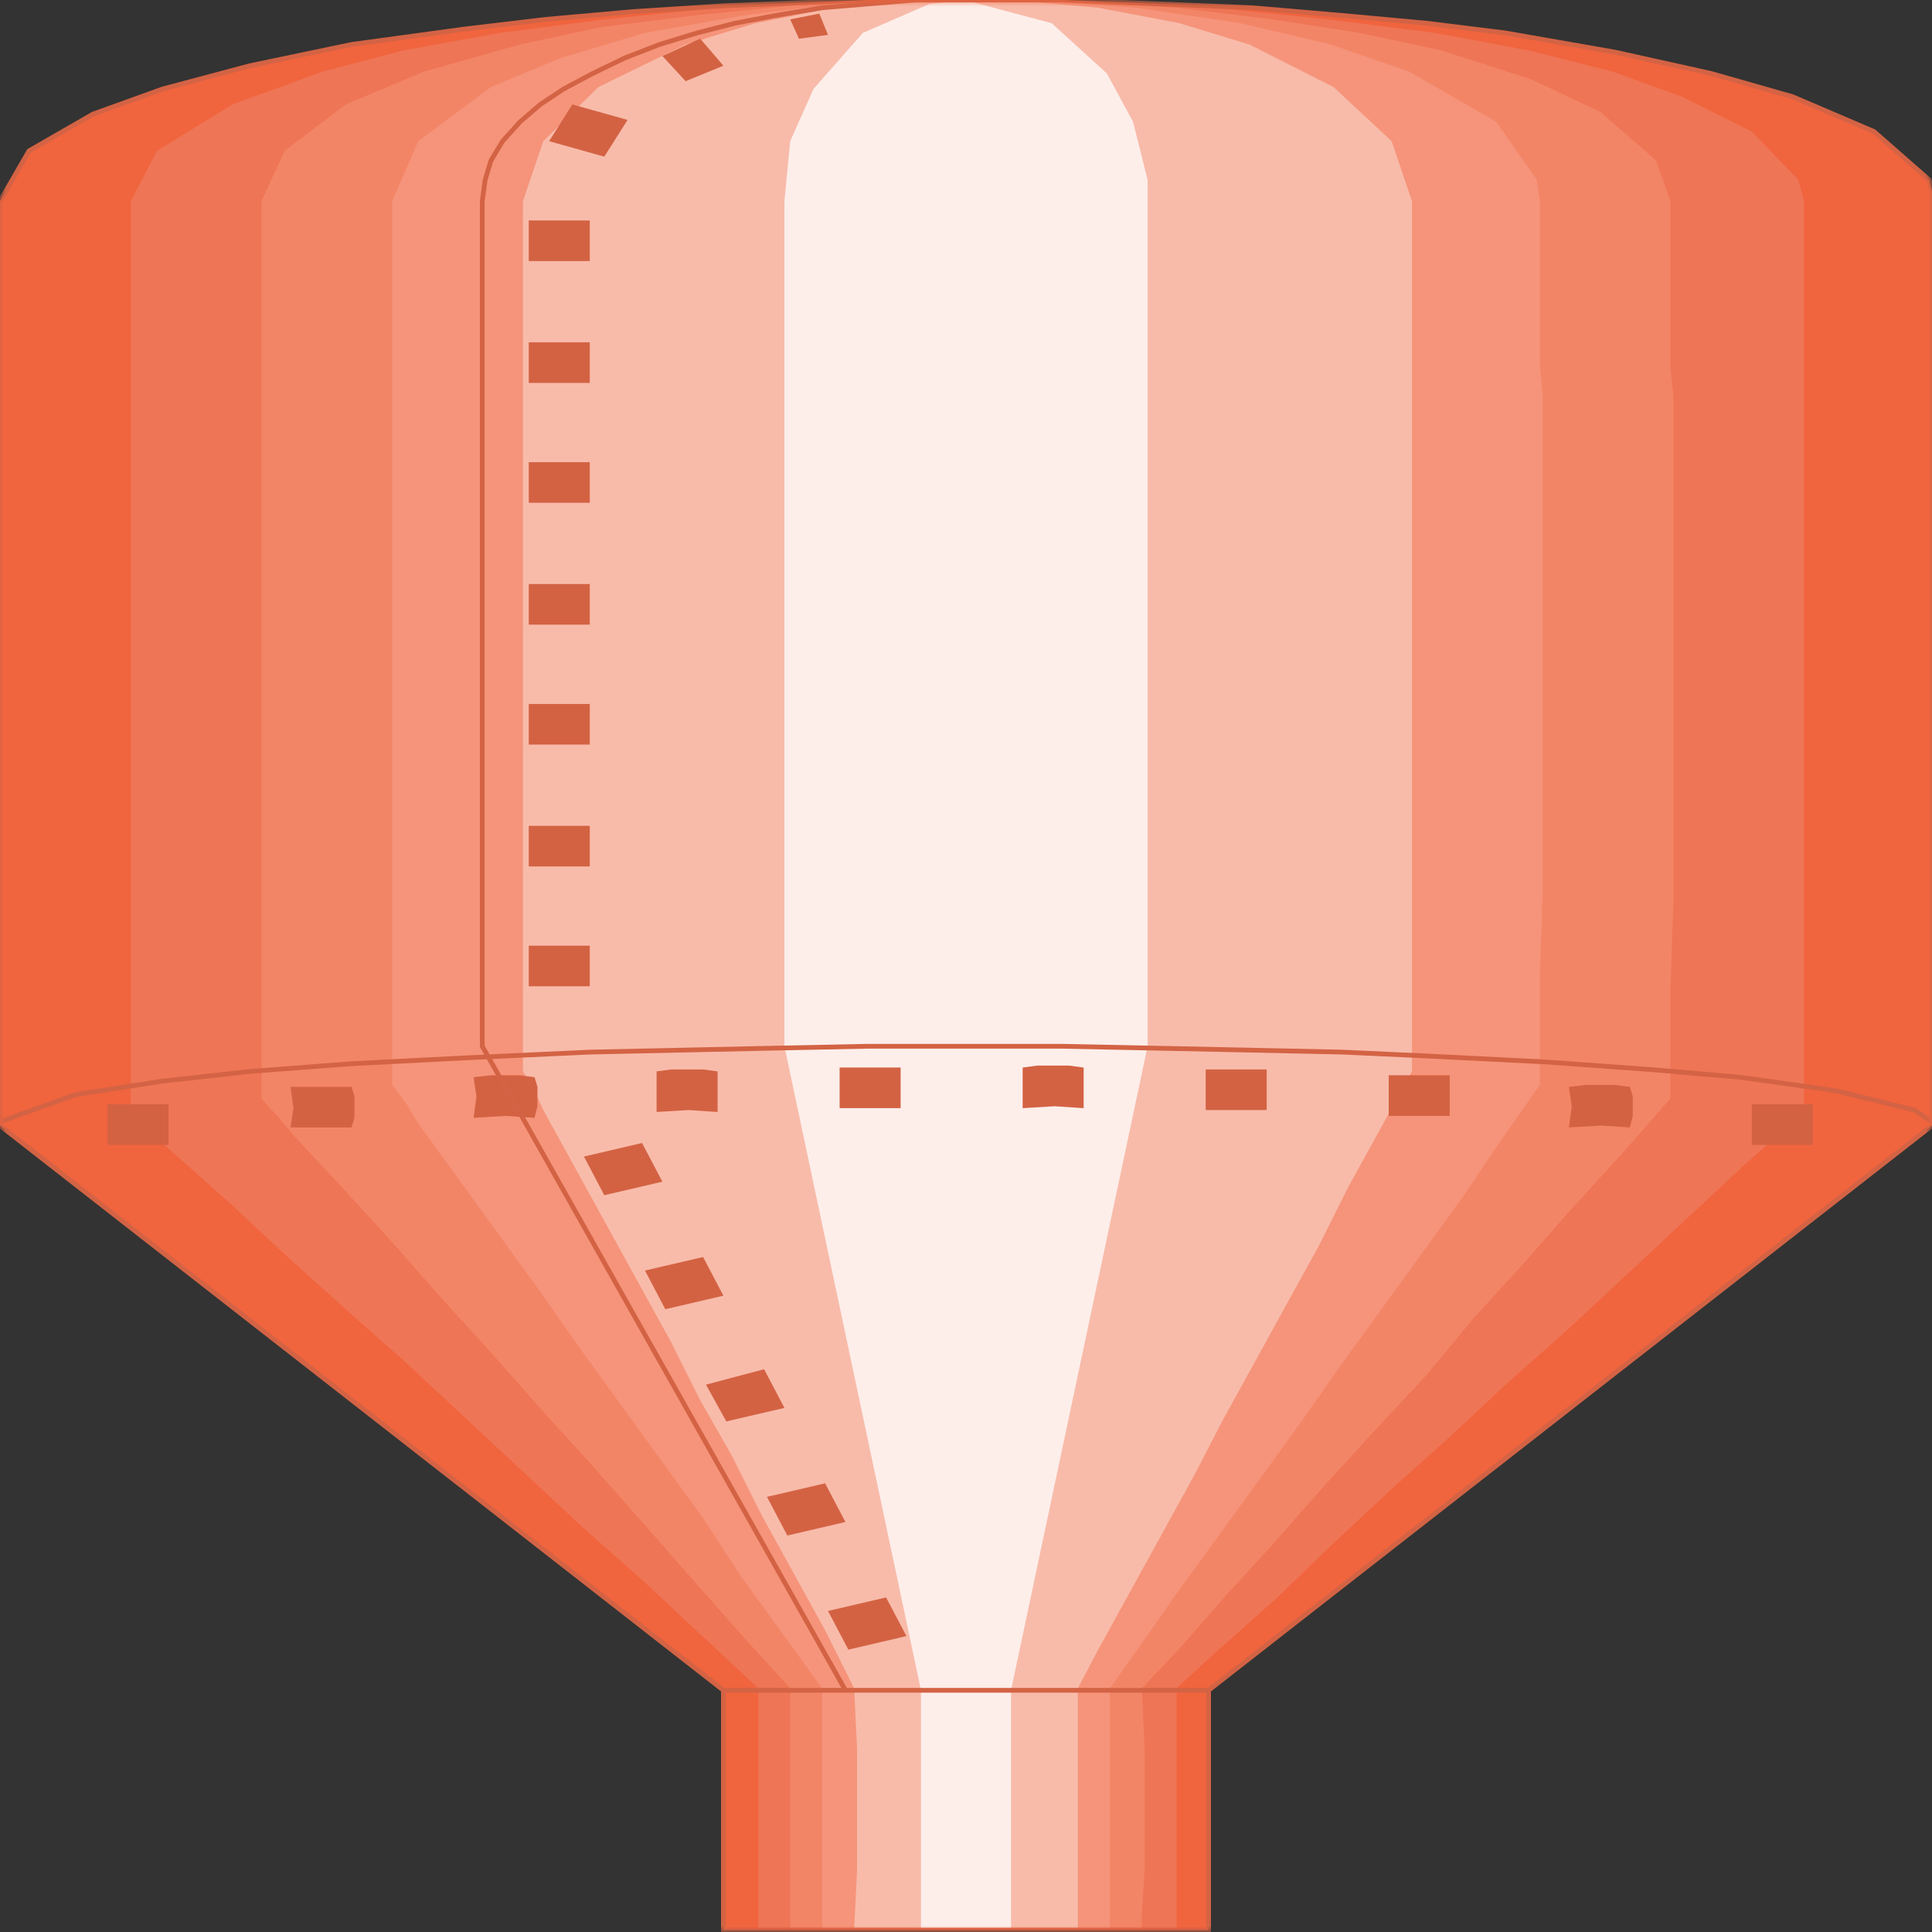 <svg width="150" height="150" viewBox="0 0 150 150" fill="none" xmlns="http://www.w3.org/2000/svg">
  <rect x="0" y="0" width="150" height="150" fill="#333333" stroke="none"/>
  <g clip-path="url(#clip0_12_89)">
    <path d="M150 15.616V87.387L93.835 131.231V149.85H56.165V131.231L0 87.387V15.616L2.256 11.712L7.218 8.859L12.632 6.907L19.398 5.105L27.293 3.453L36.09 2.252L42.406 1.502L49.173 0.901L56.165 0.45L63.609 0.15L67.218 0H71.053H74.887H82.556L90 0.3L97.218 0.601L104.211 1.201L110.752 1.802L116.842 2.553L125.414 4.054L132.857 5.706L139.173 7.508L145.489 10.21L149.774 13.964L150 14.865V15.616Z" fill="#F0643E"/>
    <mask id="mask0_12_89" style="mask-type:luminance" maskUnits="userSpaceOnUse" x="0" y="0" width="150" height="150">
      <path d="M150 0H0V150H150V0Z" fill="white"/>
    </mask>
    <g mask="url(#mask0_12_89)">
      <path d="M140.075 15.616V28.829V31.081V33.183V70.871V77.478V86.336L135.338 90.54L130.827 94.745L126.316 98.949L121.805 103.153L117.068 107.357L112.556 111.562L108.045 115.616L103.534 119.82L99.023 124.174L94.286 128.378L91.353 131.081V135.736V145.195V148.649V149.85H89.323H81.203H66.993H58.872V145.195V135.736V131.081L54.361 126.877L49.85 122.673L45.113 118.468L40.602 114.264L36.09 110.06L31.579 105.856L26.842 101.652L22.331 97.598L17.82 93.393L13.083 89.189L11.504 87.688L10.15 86.336V84.084V73.123V68.619V31.081V24.474V15.616L12.181 11.712L18.045 8.108L25.038 5.556L31.353 3.904L38.797 2.553L46.917 1.502L55.714 0.601L65.188 0.15L68.346 0H71.729H75.113L84.812 0.15L94.286 0.601L103.083 1.502L111.429 2.553L118.647 3.904L125.188 5.556L130.602 7.508L136.015 10.21L139.624 13.964L140.075 15.616Z" fill="#EE7555"/>
      <path d="M129.699 15.616V28.679L129.925 30.781V33.033V69.97L129.699 76.577V85.285L125.865 89.64L122.03 93.844L118.196 98.198L114.361 102.402L110.752 106.757L106.692 111.111L102.857 115.315L99.023 119.67L95.188 123.874L91.353 128.228L88.647 131.081L88.872 135.736V145.195L88.647 148.649V149.85H87.068H80.301H68.12H61.353V145.195V135.736V131.081L57.519 126.877L53.684 122.523L49.85 118.168L46.015 113.814L42.181 109.61L38.346 105.255L34.511 101.051L30.677 96.697L26.842 92.493L22.782 88.138L21.654 86.787L20.301 85.285V83.033V72.222V65.616V30.781V24.324V15.616L22.105 11.712L26.842 8.108L32.932 5.556L40.376 3.453L46.692 2.102L53.91 1.201L61.353 0.45L69.474 0H72.18H75.113L83.459 0.15L91.353 0.601L98.797 1.502L105.564 2.553L111.88 3.904L118.872 6.156L124.286 8.709L128.571 12.463L129.699 15.616Z" fill="#F38567"/>
      <path d="M119.549 15.616V28.378L119.774 30.631V32.733V69.219L119.549 75.676V84.234L116.391 88.739L113.459 93.093L110.301 97.447L107.143 101.802L103.985 106.156L100.827 110.661L97.669 115.015L94.511 119.369L91.353 123.724L88.195 128.228L86.165 131.081V135.736V145.195V148.649V149.85H84.812H77.82H69.474H63.835V145.195V135.736V131.081L60.677 126.727L57.519 122.372L54.587 117.868L51.429 113.514L48.271 109.159L45.113 104.805L41.955 100.3L38.797 95.946L35.639 91.592L32.481 87.237L31.579 85.736L30.451 84.234V82.132V71.472V65.015V30.631V24.174V15.616L32.481 10.961L38.12 6.757L43.534 4.505L50.075 2.553L57.744 1.201L66.09 0.15L70.376 0H75.113H79.624L88.195 0.601L96.316 1.802L103.308 3.453L109.399 5.556L116.165 9.459L119.323 13.964L119.549 15.616Z" fill="#F5947A"/>
      <path d="M109.624 15.616V28.228V30.33V32.432V68.469V74.775V83.183L107.143 87.688L104.662 92.192L102.406 96.697L99.925 101.201L97.444 105.706L94.963 110.21L92.707 114.565L90.226 119.069L87.744 123.574L85.263 128.078L83.684 131.081V135.736V145.195V148.649V149.85H82.556H75.113H67.444H66.316L66.541 145.195V135.736L66.316 131.081L64.06 126.577L61.579 122.072L59.098 117.568L56.842 113.063L54.361 108.709L52.105 104.204L49.624 99.7L47.143 95.195L44.662 90.691L42.181 86.186L41.504 84.685L40.602 83.183V81.081V70.571V64.264V30.33V24.024V15.616L42.181 10.961L46.466 6.757L53.233 3.453L58.647 1.802L64.737 0.601L71.504 0H75.113H78.496L85.263 0.601L91.579 1.802L96.993 3.453L103.534 6.757L108.045 10.961L109.624 15.616Z" fill="#F8BBAA"/>
      <path d="M89.098 15.616V81.231L78.496 131.231V149.85H71.504V131.231L60.902 81.231V15.616L61.353 10.961L63.158 6.907L66.993 2.553L72.18 0.3L74.887 0L81.654 1.802L85.94 5.706L87.97 9.459L89.098 13.964V15.616Z" fill="#FDEEEA"/>
      <path d="M150 15.616V87.387L93.835 131.231V149.85H56.165V131.231L0 87.387V15.616L2.256 11.712L7.218 8.859L12.632 6.907L19.398 5.105L27.293 3.453L36.09 2.252L42.406 1.502L49.173 0.901L56.165 0.45L63.609 0.15L67.218 0H71.053H74.887H82.556L90 0.3L97.218 0.601L104.211 1.201L110.752 1.802L116.842 2.553L125.414 4.054L132.857 5.706L139.173 7.508L145.489 10.21L149.774 13.964L150 14.865V15.616Z" stroke="#D36344" stroke-width="0.368"/>
      <path d="M56.165 131.234H93.834" stroke="#D36344" stroke-width="0.368"/>
      <path d="M0 87.391V87.09L5.865 84.988L12.632 83.937L19.398 83.186L27.293 82.586L36.09 82.135L45.789 81.685L52.782 81.535L59.774 81.385L67.218 81.234H71.053H74.887H82.556L90 81.385L97.218 81.535L104.211 81.685L110.752 81.985L119.774 82.436L128.12 83.036L135.113 83.637L142.556 84.688L148.647 86.189L150 87.09V87.391" stroke="#D36344" stroke-width="0.368"/>
      <path d="M46.917 92.796L45.338 89.793L49.849 88.742L51.428 91.745L46.917 92.796Z" fill="#D36243"/>
      <path d="M51.654 101.648L50.075 98.645L54.587 97.594L56.165 100.597L51.654 101.648Z" fill="#D36243"/>
      <path d="M56.391 110.359L54.812 107.506L59.324 106.305L60.903 109.308L56.391 110.359Z" fill="#D36243"/>
      <path d="M61.128 119.218L59.549 116.215L64.06 115.164L65.639 118.167L61.128 119.218Z" fill="#D36243"/>
      <path d="M65.865 128.077L64.286 125.074L68.797 124.023L70.376 127.026L65.865 128.077Z" fill="#D36243"/>
      <path d="M41.053 20.27V17.117H45.79V20.27H41.053Z" fill="#D36243"/>
      <path d="M41.053 29.731V26.578H45.79V29.731H41.053Z" fill="#D36243"/>
      <path d="M41.053 39.036V35.883H45.79V39.036H41.053Z" fill="#D36243"/>
      <path d="M41.053 48.497V45.344H45.79V48.497H41.053Z" fill="#D36243"/>
      <path d="M41.053 57.809V54.656H45.79V57.809H41.053Z" fill="#D36243"/>
      <path d="M41.053 67.27V64.117H45.79V67.27H41.053Z" fill="#D36243"/>
      <path d="M41.053 76.575V73.422H45.79V76.575H41.053Z" fill="#D36243"/>
      <path d="M61.353 1.505L63.609 1.055L64.286 2.706L62.03 3.007L61.353 1.505Z" fill="#D36243"/>
      <path d="M51.429 4.351L54.361 3L56.166 5.102L53.233 6.303L51.429 4.351Z" fill="#D36243"/>
      <path d="M42.632 10.962L44.436 8.109L48.722 9.311L46.918 12.163L42.632 10.962Z" fill="#D36243"/>
      <path d="M8.346 85.734H13.082V88.888H8.346V85.734Z" fill="#D36243"/>
      <path d="M22.557 84.383H23.91H26.166H27.294L27.519 85.134V86.785L27.294 87.536H25.038H22.557L22.782 86.034L22.557 84.383Z" fill="#D36243"/>
      <path d="M36.767 83.635L38.12 83.484H40.376L41.503 83.635L41.729 84.385V85.887L41.503 86.788L39.248 86.638L36.767 86.788L36.992 85.136L36.767 83.635Z" fill="#D36243"/>
      <path d="M50.977 83.181L52.105 83.031H54.587L55.714 83.181V83.932V85.434V86.335L53.459 86.184L50.977 86.335V84.683V83.181Z" fill="#D36243"/>
      <path d="M65.188 82.883H66.315H68.796H69.924V83.634V85.285V86.036H67.669H65.188V84.384V82.883Z" fill="#D36243"/>
      <path d="M79.398 82.885L80.526 82.734H83.007L84.135 82.885V83.635V85.137V86.038L81.88 85.888L79.398 86.038V84.386V82.885Z" fill="#D36243"/>
      <path d="M93.609 83.031H94.737H97.218H98.346V83.782V85.434V86.184H95.865H93.609V84.683V83.031Z" fill="#D36243"/>
      <path d="M107.819 83.484H108.947H111.428H112.556V84.235V85.887V86.638H110.075H107.819V85.136V83.484Z" fill="#D36243"/>
      <path d="M121.805 84.385L123.158 84.234H125.414L126.542 84.385L126.767 85.135V86.637L126.542 87.538L124.286 87.388L121.805 87.538L122.03 85.886L121.805 84.385Z" fill="#D36243"/>
      <path d="M136.015 85.734H140.751V88.888H136.015V85.734Z" fill="#D36243"/>
      <path d="M74.887 0H71.052L67.443 0.3L63.834 0.601L60.225 1.201L57.067 1.802L54.135 2.553L51.203 3.453L48.496 4.505L46.015 5.706L43.759 6.907L41.955 8.108L40.376 9.459L39.022 10.961L38.12 12.463L37.669 13.964L37.443 15.616V81.231L65.639 131.231" stroke="#D36344" stroke-width="0.368"/>
    </g>
  </g>
  <defs>
    <clipPath id="clip0_12_89">
      <rect width="150" height="150" fill="white"/>
    </clipPath>
  </defs>
</svg>
